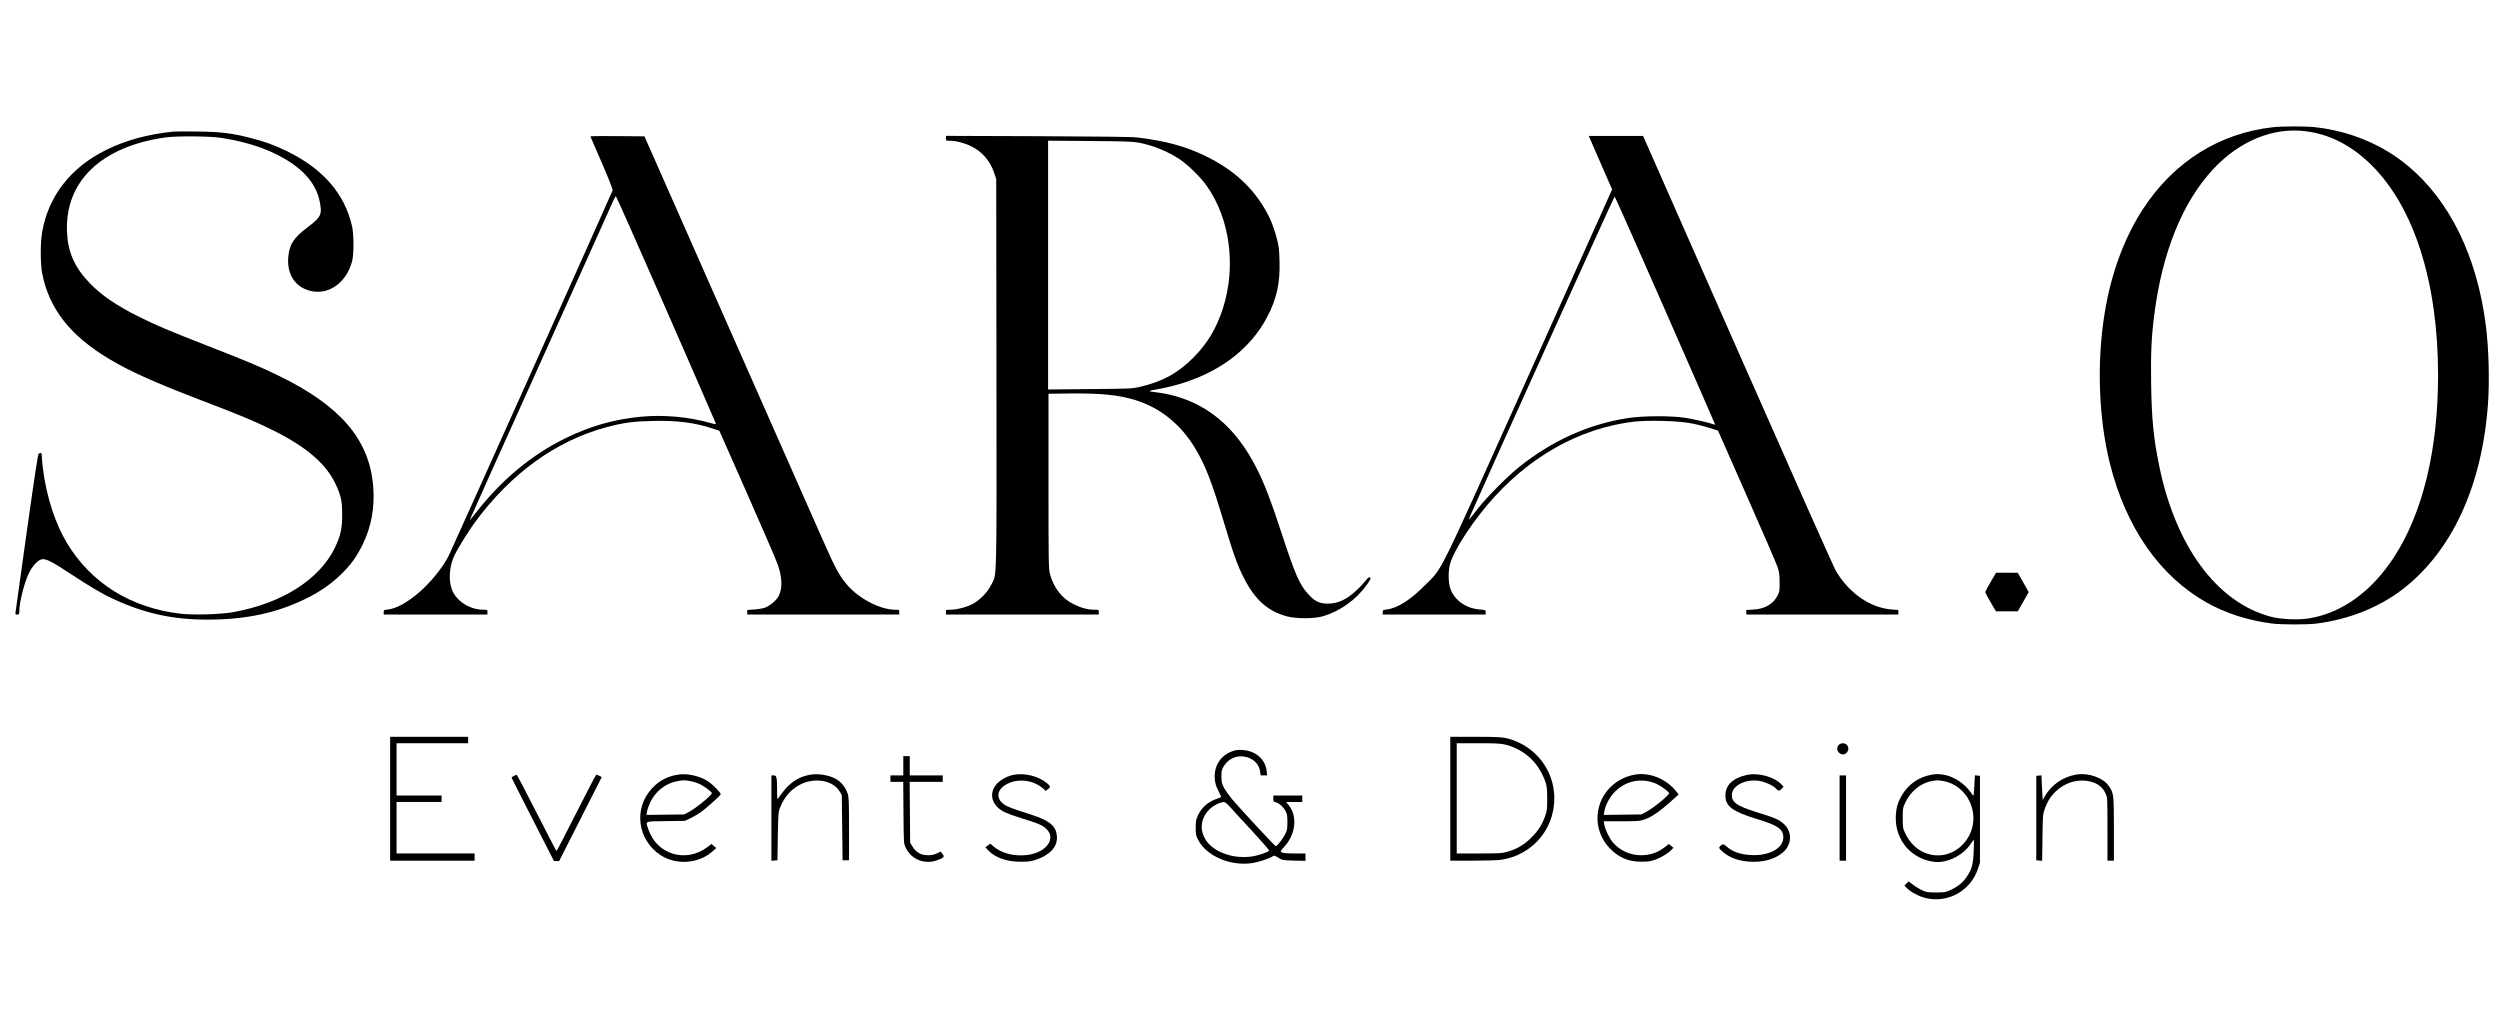 <?xml version="1.0" standalone="no"?>
<!DOCTYPE svg PUBLIC "-//W3C//DTD SVG 20010904//EN"
 "http://www.w3.org/TR/2001/REC-SVG-20010904/DTD/svg10.dtd">
<svg version="1.0" xmlns="http://www.w3.org/2000/svg"
 width="3108pt" height="1279pt" viewBox="0 0 3108 1279"
 preserveAspectRatio="xMidYMid meet">

<g transform="translate(0,1279) scale(0.1,-0.1)"
fill="#000000" stroke="none">
<path d="M28260 11209 c-669 -75 -1232 -428 -1616 -1014 -233 -356 -398 -801
-478 -1292 -101 -616 -77 -1310 65 -1878 200 -797 620 -1399 1204 -1727 235
-132 508 -220 805 -259 121 -16 436 -16 560 -1 395 50 770 198 1060 419 618
472 994 1280 1070 2303 21 287 11 697 -26 983 -108 855 -448 1551 -966 1983
-319 267 -727 436 -1160 483 -112 13 -408 12 -518 0z m400 -50 c303 -37 577
-178 824 -423 531 -528 826 -1460 826 -2611 0 -926 -190 -1712 -547 -2260
-277 -426 -642 -691 -1047 -761 -135 -24 -359 -15 -488 20 -670 179 -1184 877
-1387 1886 -69 341 -91 570 -98 997 -6 376 3 590 38 863 99 785 351 1408 738
1822 324 346 741 517 1141 467z"/>
<path d="M2155 11154 c-321 -33 -594 -108 -840 -230 -438 -218 -713 -572 -791
-1019 -23 -135 -23 -388 0 -510 84 -440 347 -778 834 -1068 263 -157 557 -289
1155 -518 486 -186 635 -248 862 -359 428 -210 678 -422 798 -680 67 -143 81
-209 81 -380 0 -172 -20 -262 -89 -406 -193 -400 -660 -696 -1270 -805 -152
-27 -492 -37 -646 -19 -621 71 -1118 381 -1419 883 -144 241 -250 567 -295
911 -8 64 -15 137 -15 162 0 44 -10 53 -39 35 -9 -6 -52 -287 -147 -962 -73
-525 -136 -973 -139 -996 -6 -41 -5 -43 19 -43 23 0 26 4 26 39 0 112 60 353
120 477 42 86 107 158 156 170 50 13 123 -23 352 -174 251 -165 401 -254 531
-314 400 -185 743 -261 1181 -261 487 -1 888 88 1260 279 159 82 290 175 405
289 123 122 184 206 261 360 111 224 156 474 133 736 -49 575 -405 992 -1164
1363 -219 108 -400 184 -880 371 -496 194 -648 258 -865 366 -283 141 -470
268 -616 421 -187 195 -270 381 -281 633 -28 630 427 1065 1227 1177 137 19
544 16 683 -5 264 -40 481 -104 673 -196 324 -156 509 -353 558 -593 34 -164
18 -197 -149 -323 -178 -134 -230 -217 -242 -380 -15 -220 99 -379 299 -416
219 -40 426 115 495 371 23 86 23 333 0 437 -92 406 -365 719 -817 937 -158
76 -266 115 -446 161 -228 59 -376 77 -664 80 -140 2 -273 1 -295 -1z"/>
<path d="M7340 11095 c0 -2 63 -150 141 -327 79 -182 138 -332 136 -343 -3
-17 -1956 -4368 -2034 -4534 -69 -146 -237 -353 -387 -478 -146 -122 -276
-191 -378 -201 -45 -4 -48 -6 -48 -33 l0 -29 645 0 645 0 0 30 c0 30 -1 30
-52 30 -168 0 -334 107 -389 248 -47 122 -33 299 35 437 42 85 175 299 248
398 447 611 1012 1019 1639 1186 208 56 334 73 575 78 300 7 522 -21 744 -95
l83 -27 349 -790 c192 -434 362 -829 378 -876 55 -162 59 -294 10 -390 -26
-50 -107 -120 -166 -142 -27 -11 -88 -21 -136 -24 l-88 -6 0 -28 0 -29 945 0
945 0 0 30 c0 30 -1 30 -53 30 -181 0 -444 135 -590 303 -99 113 -151 207
-310 569 -86 194 -620 1401 -1186 2683 l-1029 2330 -336 3 c-185 1 -336 0
-336 -3z m939 -2146 c337 -770 615 -1408 618 -1419 5 -17 0 -17 -79 5 -260 73
-567 100 -843 75 -340 -32 -636 -116 -951 -271 -416 -204 -793 -518 -1105
-920 -44 -55 -79 -97 -79 -93 0 4 397 887 882 1963 485 1076 892 1980 904
2009 13 28 27 52 31 52 5 0 284 -631 622 -1401z"/>
<path d="M11760 11071 c0 -30 1 -31 48 -31 78 0 182 -27 267 -69 136 -67 232
-178 283 -326 l27 -80 3 -2413 c2 -2676 7 -2486 -64 -2631 -45 -92 -142 -192
-231 -239 -76 -40 -197 -72 -275 -72 -58 0 -58 0 -58 -30 l0 -30 950 0 950 0
0 30 c0 30 0 30 -58 30 -78 0 -161 22 -258 70 -142 70 -247 205 -291 376 -17
64 -18 147 -18 1154 l0 1085 250 3 c404 5 626 -18 837 -84 311 -98 566 -307
744 -610 123 -209 199 -406 344 -889 126 -421 174 -555 257 -716 136 -266 295
-407 530 -471 115 -31 337 -32 446 0 216 62 415 205 550 393 50 71 55 84 33
92 -8 3 -28 -14 -49 -42 -50 -65 -151 -161 -217 -204 -82 -55 -161 -80 -250
-81 -102 -1 -161 26 -239 110 -113 120 -167 242 -340 771 -133 406 -209 603
-306 796 -260 517 -623 821 -1107 926 -53 11 -129 24 -168 27 -83 8 -75 16 31
33 42 7 135 27 205 45 543 141 951 441 1169 858 117 224 160 420 152 691 -4
151 -8 186 -35 287 -49 181 -100 296 -200 446 -163 243 -392 434 -692 578
-251 120 -494 185 -840 227 -64 8 -471 13 -1237 16 l-1143 4 0 -30z m2400 -55
c183 -36 364 -111 510 -209 102 -69 255 -219 330 -325 291 -408 371 -1004 203
-1527 -80 -248 -193 -436 -367 -611 -196 -196 -392 -303 -674 -365 -91 -21
-129 -22 -614 -26 l-518 -5 0 1547 0 1546 523 -4 c439 -3 536 -7 607 -21z"/>
<path d="M19831 10918 c44 -101 110 -251 145 -333 l66 -150 -1030 -2293
c-1166 -2594 -1070 -2401 -1297 -2628 -182 -184 -342 -285 -475 -301 -47 -5
-50 -8 -50 -34 l0 -29 640 0 640 0 0 29 c0 28 -1 28 -74 34 -171 13 -315 115
-366 261 -25 69 -27 212 -4 300 27 106 132 293 284 506 460 643 1075 1074
1750 1224 214 47 341 59 600 53 261 -6 390 -25 592 -87 l106 -33 357 -809
c197 -445 369 -844 383 -886 21 -64 26 -96 26 -192 1 -106 -1 -119 -26 -166
-56 -105 -157 -164 -299 -172 l-89 -5 0 -28 0 -29 945 0 945 0 0 29 0 28 -82
6 c-272 21 -540 209 -701 492 -24 44 -573 1276 -1218 2738 l-1172 2657 -338 0
-337 0 79 -182z m865 -1973 c338 -769 617 -1408 620 -1418 5 -17 3 -19 -12
-13 -49 20 -255 67 -361 83 -178 26 -522 24 -708 -5 -488 -76 -938 -279 -1350
-608 -142 -114 -397 -370 -505 -508 -135 -173 -135 -173 -92 -76 233 531 1779
3949 1785 3947 5 -1 285 -632 623 -1402z"/>
<path d="M24747 5554 c-37 -63 -67 -120 -67 -125 0 -5 30 -61 66 -124 l67
-115 136 0 136 0 68 119 68 120 -68 120 -68 120 -135 1 -135 0 -68 -116z"/>
<path d="M4850 2860 l0 -770 525 0 525 0 0 45 0 45 -485 0 -485 0 0 320 0 320
280 0 280 0 0 40 0 40 -280 0 -280 0 0 325 0 325 445 0 445 0 0 40 0 40 -485
0 -485 0 0 -770z"/>
<path d="M18030 2860 l0 -770 273 0 c149 0 306 5 347 10 420 55 712 423 669
845 -33 327 -272 594 -599 670 -50 11 -135 15 -377 15 l-313 0 0 -770z m692
671 c193 -50 354 -177 442 -351 63 -123 71 -161 71 -320 0 -132 -3 -152 -27
-218 -39 -108 -84 -178 -168 -263 -87 -88 -179 -143 -294 -176 -73 -22 -96
-23 -357 -23 l-279 0 0 685 0 685 268 0 c233 0 279 -3 344 -19z"/>
<path d="M22860 3530 c-27 -27 -26 -71 3 -98 30 -28 68 -28 95 1 44 46 14 117
-48 117 -17 0 -39 -9 -50 -20z"/>
<path d="M15323 3452 c-150 -54 -232 -182 -221 -344 4 -53 14 -87 43 -146 21
-42 38 -79 37 -81 0 -2 -27 -12 -58 -23 -106 -36 -186 -107 -233 -208 -22 -47
-26 -69 -26 -150 0 -89 2 -99 34 -158 107 -198 401 -322 667 -282 81 12 216
57 254 83 20 14 26 13 72 -16 50 -31 54 -32 194 -36 l144 -3 0 46 0 46 -138 0
c-103 0 -143 4 -157 14 -19 13 -18 16 26 63 148 158 173 383 59 525 l-31 38
101 0 100 0 0 40 0 40 -180 0 -180 0 0 -39 c0 -35 3 -39 29 -44 39 -8 97 -60
124 -111 18 -34 22 -57 22 -136 0 -83 -3 -102 -28 -151 -26 -54 -100 -149
-116 -149 -11 0 -451 474 -540 580 -39 47 -85 112 -103 145 -29 53 -32 69 -33
141 0 72 3 85 30 130 59 95 162 139 270 115 100 -22 169 -93 181 -183 l7 -48
40 0 40 0 -6 55 c-15 145 -136 251 -300 261 -54 4 -85 0 -124 -14z m-22 -704
c35 -40 158 -173 272 -296 114 -123 206 -229 204 -236 -7 -20 -142 -65 -228
-76 -135 -16 -269 6 -388 63 -234 114 -293 357 -127 523 50 50 133 92 182 93
14 1 43 -24 85 -71z"/>
<path d="M11230 3270 l0 -120 -80 0 -80 0 0 -40 0 -40 80 0 79 0 3 -382 c3
-375 3 -384 26 -433 70 -152 242 -219 404 -156 75 29 83 40 54 76 l-23 28 -47
-23 c-35 -16 -65 -22 -112 -22 -83 0 -144 34 -189 106 l-30 49 -3 379 -3 378
206 0 205 0 0 40 0 40 -205 0 -205 0 0 120 0 120 -40 0 -40 0 0 -120z"/>
<path d="M8422 3159 c-131 -23 -229 -75 -317 -171 -232 -250 -181 -641 109
-830 194 -126 469 -106 642 46 l49 43 -30 25 -29 26 -51 -39 c-267 -201 -629
-93 -734 219 -37 109 -56 100 217 104 l237 3 75 36 c41 20 96 52 121 70 74 54
249 212 249 225 0 21 -98 121 -157 160 -102 68 -265 104 -381 83z m164 -80
c32 -6 82 -22 111 -35 54 -26 153 -100 153 -114 0 -26 -199 -189 -284 -233
l-61 -32 -234 -3 -234 -3 7 43 c4 24 22 76 41 116 61 129 183 228 318 257 78
17 109 18 183 4z"/>
<path d="M10073 3159 c-162 -28 -272 -108 -395 -289 -16 -24 -17 -21 -17 96
-1 164 -6 184 -42 184 l-29 0 0 -531 0 -530 38 3 37 3 5 300 c5 282 7 303 28
356 53 133 142 233 257 289 177 87 398 48 480 -84 l30 -49 5 -406 5 -406 40 0
40 0 0 390 c0 350 -2 395 -18 442 -23 66 -66 125 -119 163 -78 57 -236 89
-345 69z"/>
<path d="M12610 3159 c-80 -13 -172 -62 -219 -115 -106 -121 -61 -275 103
-353 34 -16 131 -51 216 -77 178 -54 232 -75 278 -111 157 -120 35 -311 -219
-342 -166 -21 -328 23 -431 117 l-26 24 -31 -23 -31 -23 42 -44 c87 -88 229
-136 403 -135 92 0 123 4 188 26 165 57 256 152 257 268 0 143 -80 215 -328
294 -237 76 -289 95 -332 126 -108 79 -85 195 53 259 135 65 317 39 430 -59
l37 -33 29 22 c35 25 33 37 -17 77 -104 84 -268 125 -402 102z"/>
<path d="M20325 3160 c-272 -48 -465 -274 -465 -543 0 -135 52 -264 145 -365
111 -120 237 -175 400 -175 81 0 113 4 171 25 75 26 163 80 204 123 l24 26
-29 23 -29 24 -41 -33 c-89 -73 -189 -108 -310 -107 -130 1 -257 59 -341 156
-44 50 -100 165 -109 224 l-7 42 221 0 c196 0 228 2 283 21 82 26 191 101 322
218 l105 94 -30 38 c-123 156 -332 241 -514 209z m161 -81 c32 -6 83 -22 112
-36 58 -27 152 -98 152 -114 0 -26 -195 -185 -285 -233 l-60 -31 -233 -3 -234
-3 7 43 c12 78 70 185 134 248 113 111 258 156 407 129z"/>
<path d="M21713 3155 c-171 -38 -263 -127 -263 -254 0 -136 88 -201 399 -295
255 -78 321 -124 321 -227 0 -127 -156 -221 -365 -220 -148 0 -265 38 -343
110 -35 33 -52 32 -83 -5 -12 -15 -8 -21 34 -60 91 -82 221 -126 382 -128 151
-1 283 40 372 118 112 98 116 260 8 354 -62 55 -107 74 -345 148 -235 74 -300
119 -300 209 0 118 173 206 346 176 75 -14 167 -56 203 -95 30 -32 41 -33 71
-1 l23 25 -23 25 c-93 99 -291 153 -437 120z"/>
<path d="M24018 3160 c-162 -29 -289 -115 -373 -255 -53 -89 -76 -173 -77
-281 -2 -287 200 -517 482 -549 158 -18 358 82 451 226 18 27 35 49 37 49 3 0
2 -64 -1 -142 -6 -162 -22 -222 -83 -313 -48 -74 -103 -120 -194 -164 -73 -35
-78 -36 -190 -36 -105 0 -120 2 -175 28 -33 15 -84 46 -113 69 l-54 40 -26
-26 -26 -26 33 -34 c45 -46 152 -102 232 -121 280 -66 560 92 650 367 l24 73
0 540 0 540 -32 3 -31 3 -7 -133 c-7 -127 -9 -131 -24 -108 -118 181 -321 282
-503 250z m147 -81 c136 -25 259 -121 320 -251 187 -395 -202 -812 -583 -627
-87 42 -161 119 -209 215 -38 78 -38 78 -38 204 0 126 0 126 38 204 65 130
180 225 307 252 71 16 94 16 165 3z"/>
<path d="M25808 3160 c-162 -29 -302 -125 -384 -265 l-29 -50 -6 100 c-4 55
-7 124 -8 153 l-1 53 -32 -3 -33 -3 0 -525 0 -525 37 -3 36 -3 4 288 c4 281 4
290 30 361 34 94 77 160 144 221 109 100 251 144 387 122 114 -19 185 -69 226
-161 20 -43 21 -64 21 -437 l0 -393 40 0 40 0 0 393 c0 432 -2 446 -62 534
-71 105 -258 170 -410 143z"/>
<path d="M6388 3144 c-16 -8 -28 -18 -28 -22 1 -4 119 -239 264 -522 l263
-515 32 0 32 0 265 522 265 522 -30 16 c-17 8 -34 15 -38 15 -4 0 -116 -214
-248 -475 -132 -261 -243 -475 -246 -475 -3 0 -114 212 -246 472 -132 260
-244 473 -249 475 -5 1 -21 -5 -36 -13z"/>
<path d="M22870 2620 l0 -530 40 0 40 0 0 530 0 530 -40 0 -40 0 0 -530z"/>
</g>
</svg>
